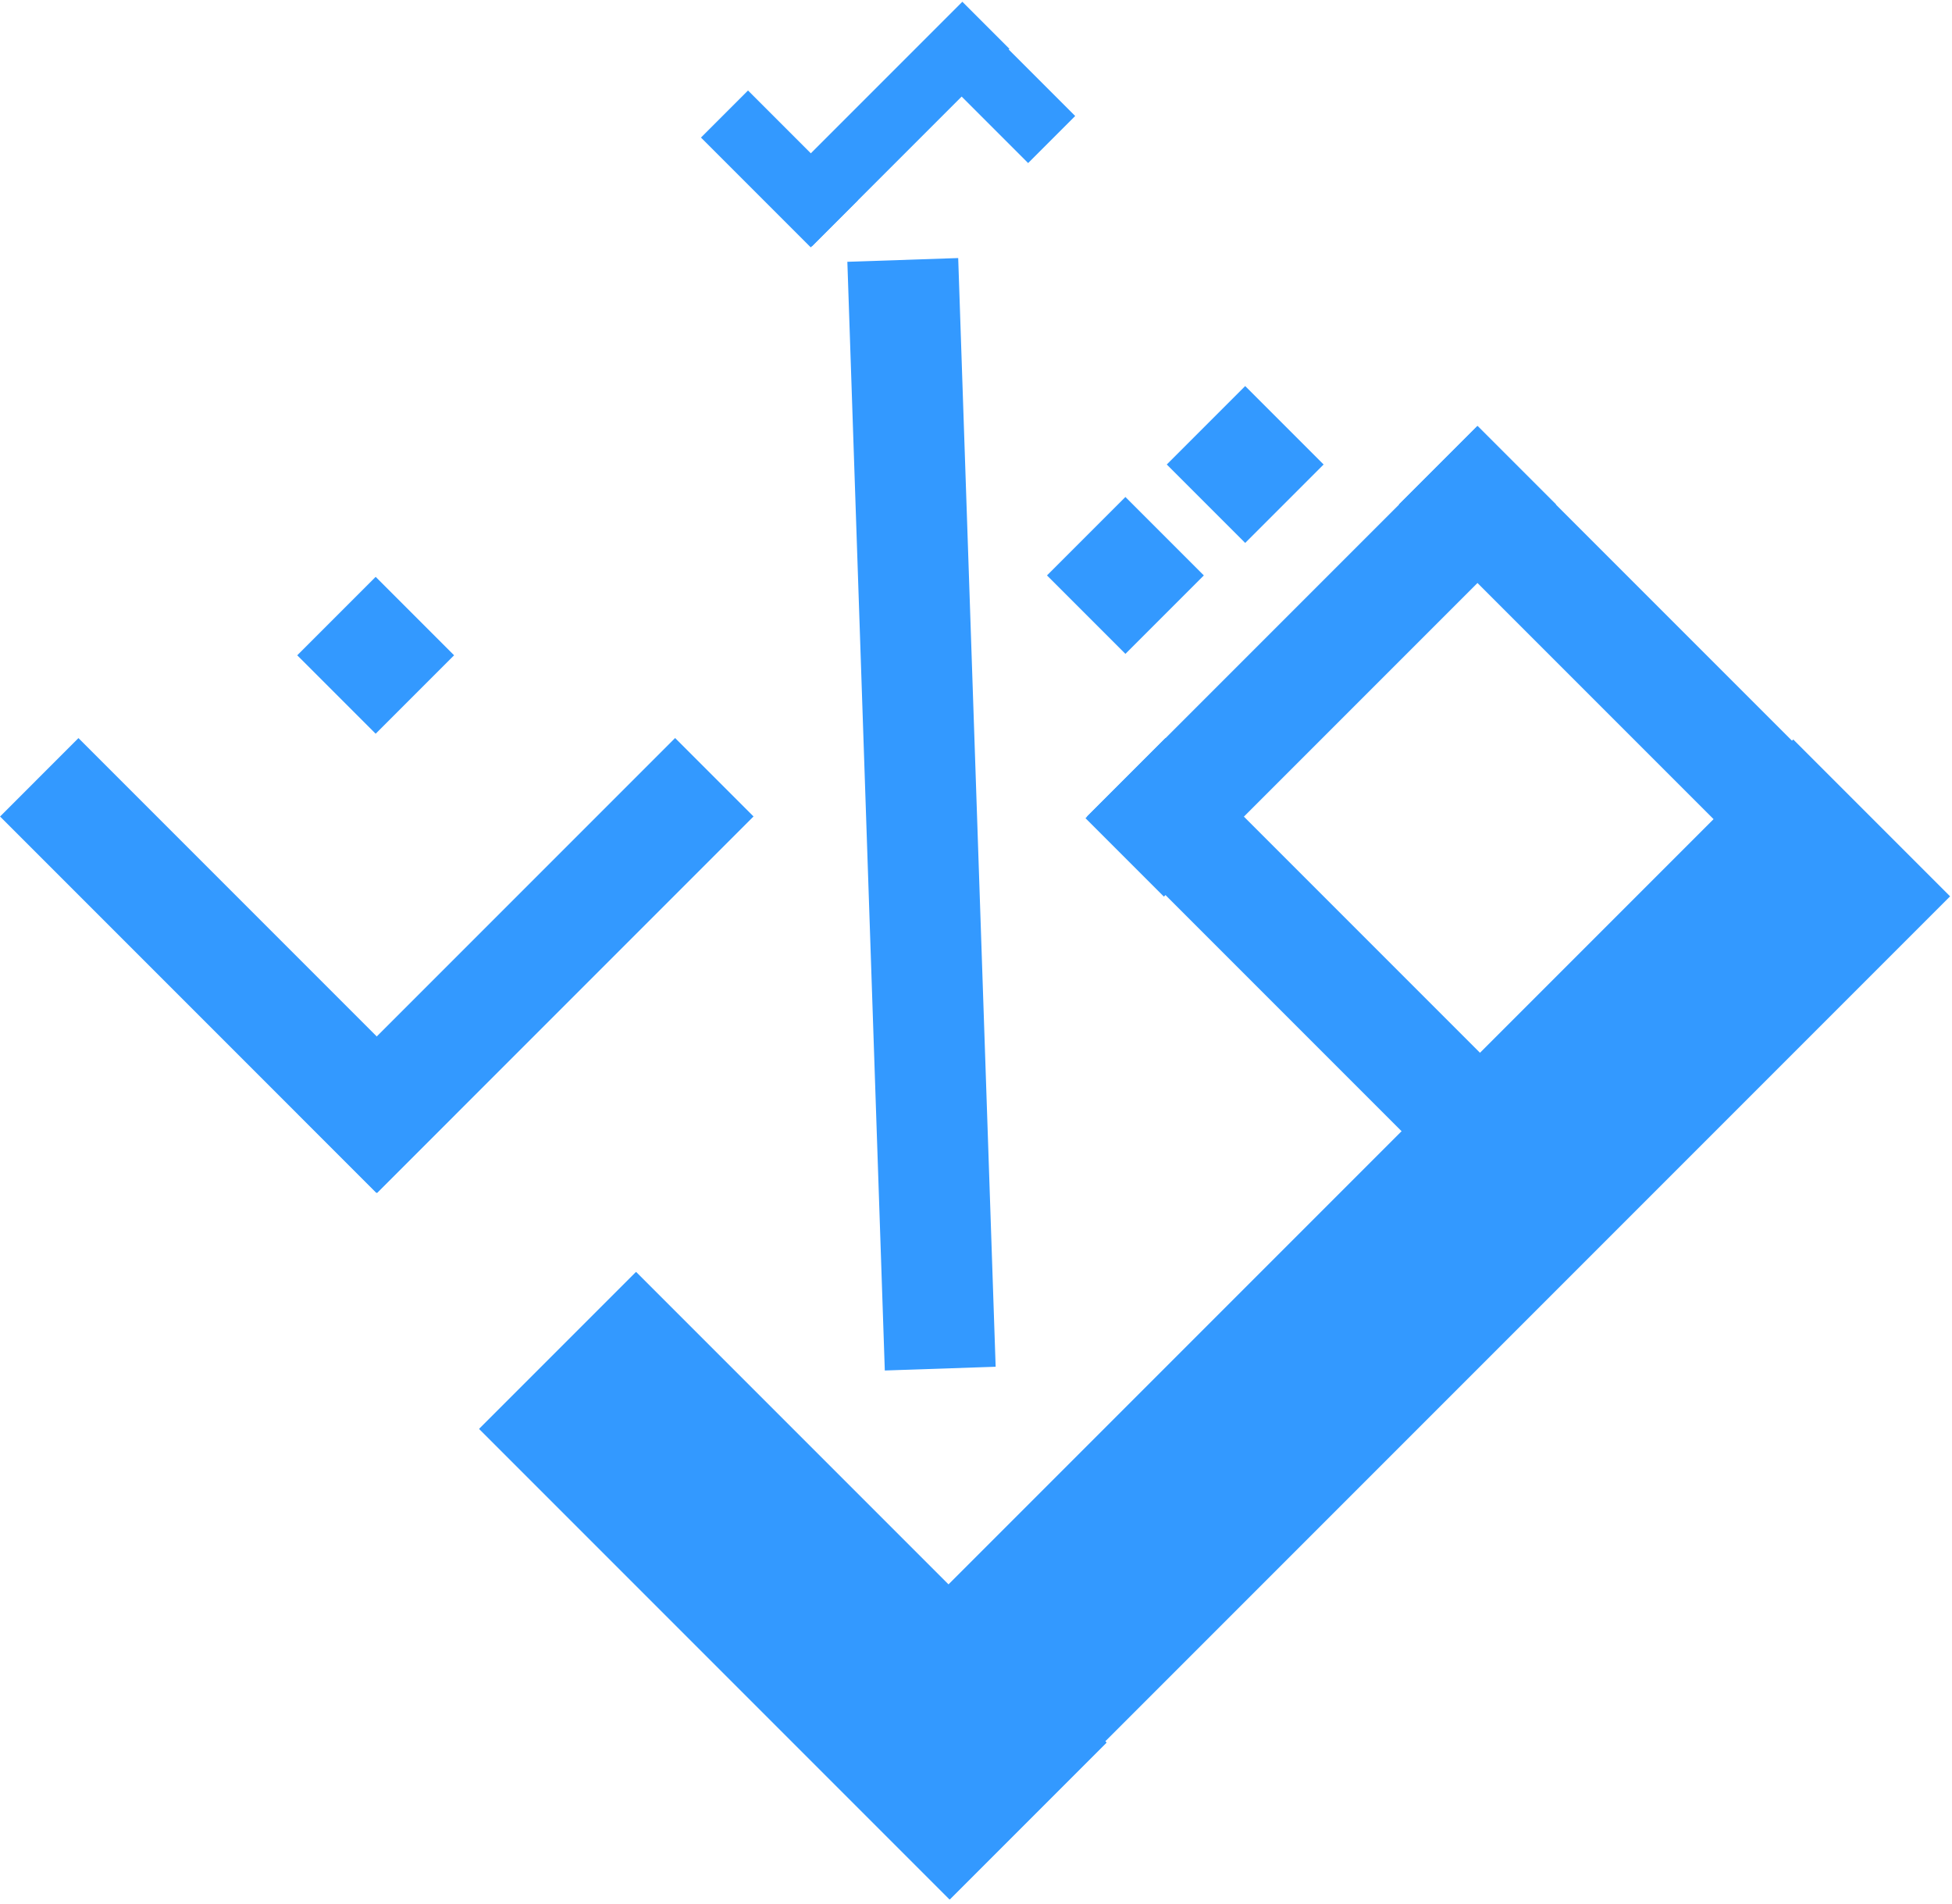 <svg width="440" height="429" viewBox="0 0 440 429" fill="none" xmlns="http://www.w3.org/2000/svg">
<line x1="196.324" y1="409.889" x2="421.891" y2="184.322" stroke="#3399FF" stroke-width="50"/>
<line y1="-25" x2="150" y2="-25" transform="matrix(-0.707 -0.707 -0.707 0.707 214.068 428.066)" stroke="#3399FF" stroke-width="50"/>
<line y1="-25" x2="150" y2="-25" transform="matrix(-0.707 -0.707 -0.707 0.707 214.068 428.066)" stroke="#3399FF" stroke-width="50"/>
<line y1="-12.5" x2="150" y2="-12.5" transform="matrix(0.707 0.707 0.707 -0.707 333.002 96)" stroke="#3399FF" stroke-width="25"/>
<line x1="341.907" y1="104.839" x2="253.518" y2="193.227" stroke="#3399FF" stroke-width="25"/>
<line x1="289.518" y1="95.839" x2="271.841" y2="113.517" stroke="#3399FF" stroke-width="25"/>
<line x1="93.516" y1="138.839" x2="75.839" y2="156.517" stroke="#3399FF" stroke-width="25"/>
<line x1="262.518" y1="120.839" x2="244.841" y2="138.517" stroke="#3399FF" stroke-width="25"/>
<line y1="-12.5" x2="150" y2="-12.5" transform="matrix(-0.707 -0.707 -0.707 0.707 351.068 290.066)" stroke="#3399FF" stroke-width="25"/>
<line y1="-12.5" x2="120" y2="-12.5" transform="matrix(-0.707 -0.707 -0.707 0.707 84.853 268.853)" stroke="#3399FF" stroke-width="25"/>
<line x1="76.161" y1="260.014" x2="161.014" y2="175.161" stroke="#3399FF" stroke-width="25"/>
<line x1="203.495" y1="58.578" x2="211.936" y2="308.435" stroke="#3399FF" stroke-width="25"/>
<line x1="212.305" y1="6.697" x2="237.054" y2="31.445" stroke="#3399FF" stroke-width="15"/>
<line x1="163.305" y1="25.697" x2="188.054" y2="50.445" stroke="#3399FF" stroke-width="15"/>
<line y1="-7.5" x2="62.968" y2="-7.5" transform="matrix(-0.707 0.707 0.707 0.707 227.527 11)" stroke="#3399FF" stroke-width="15"/>
</svg>

